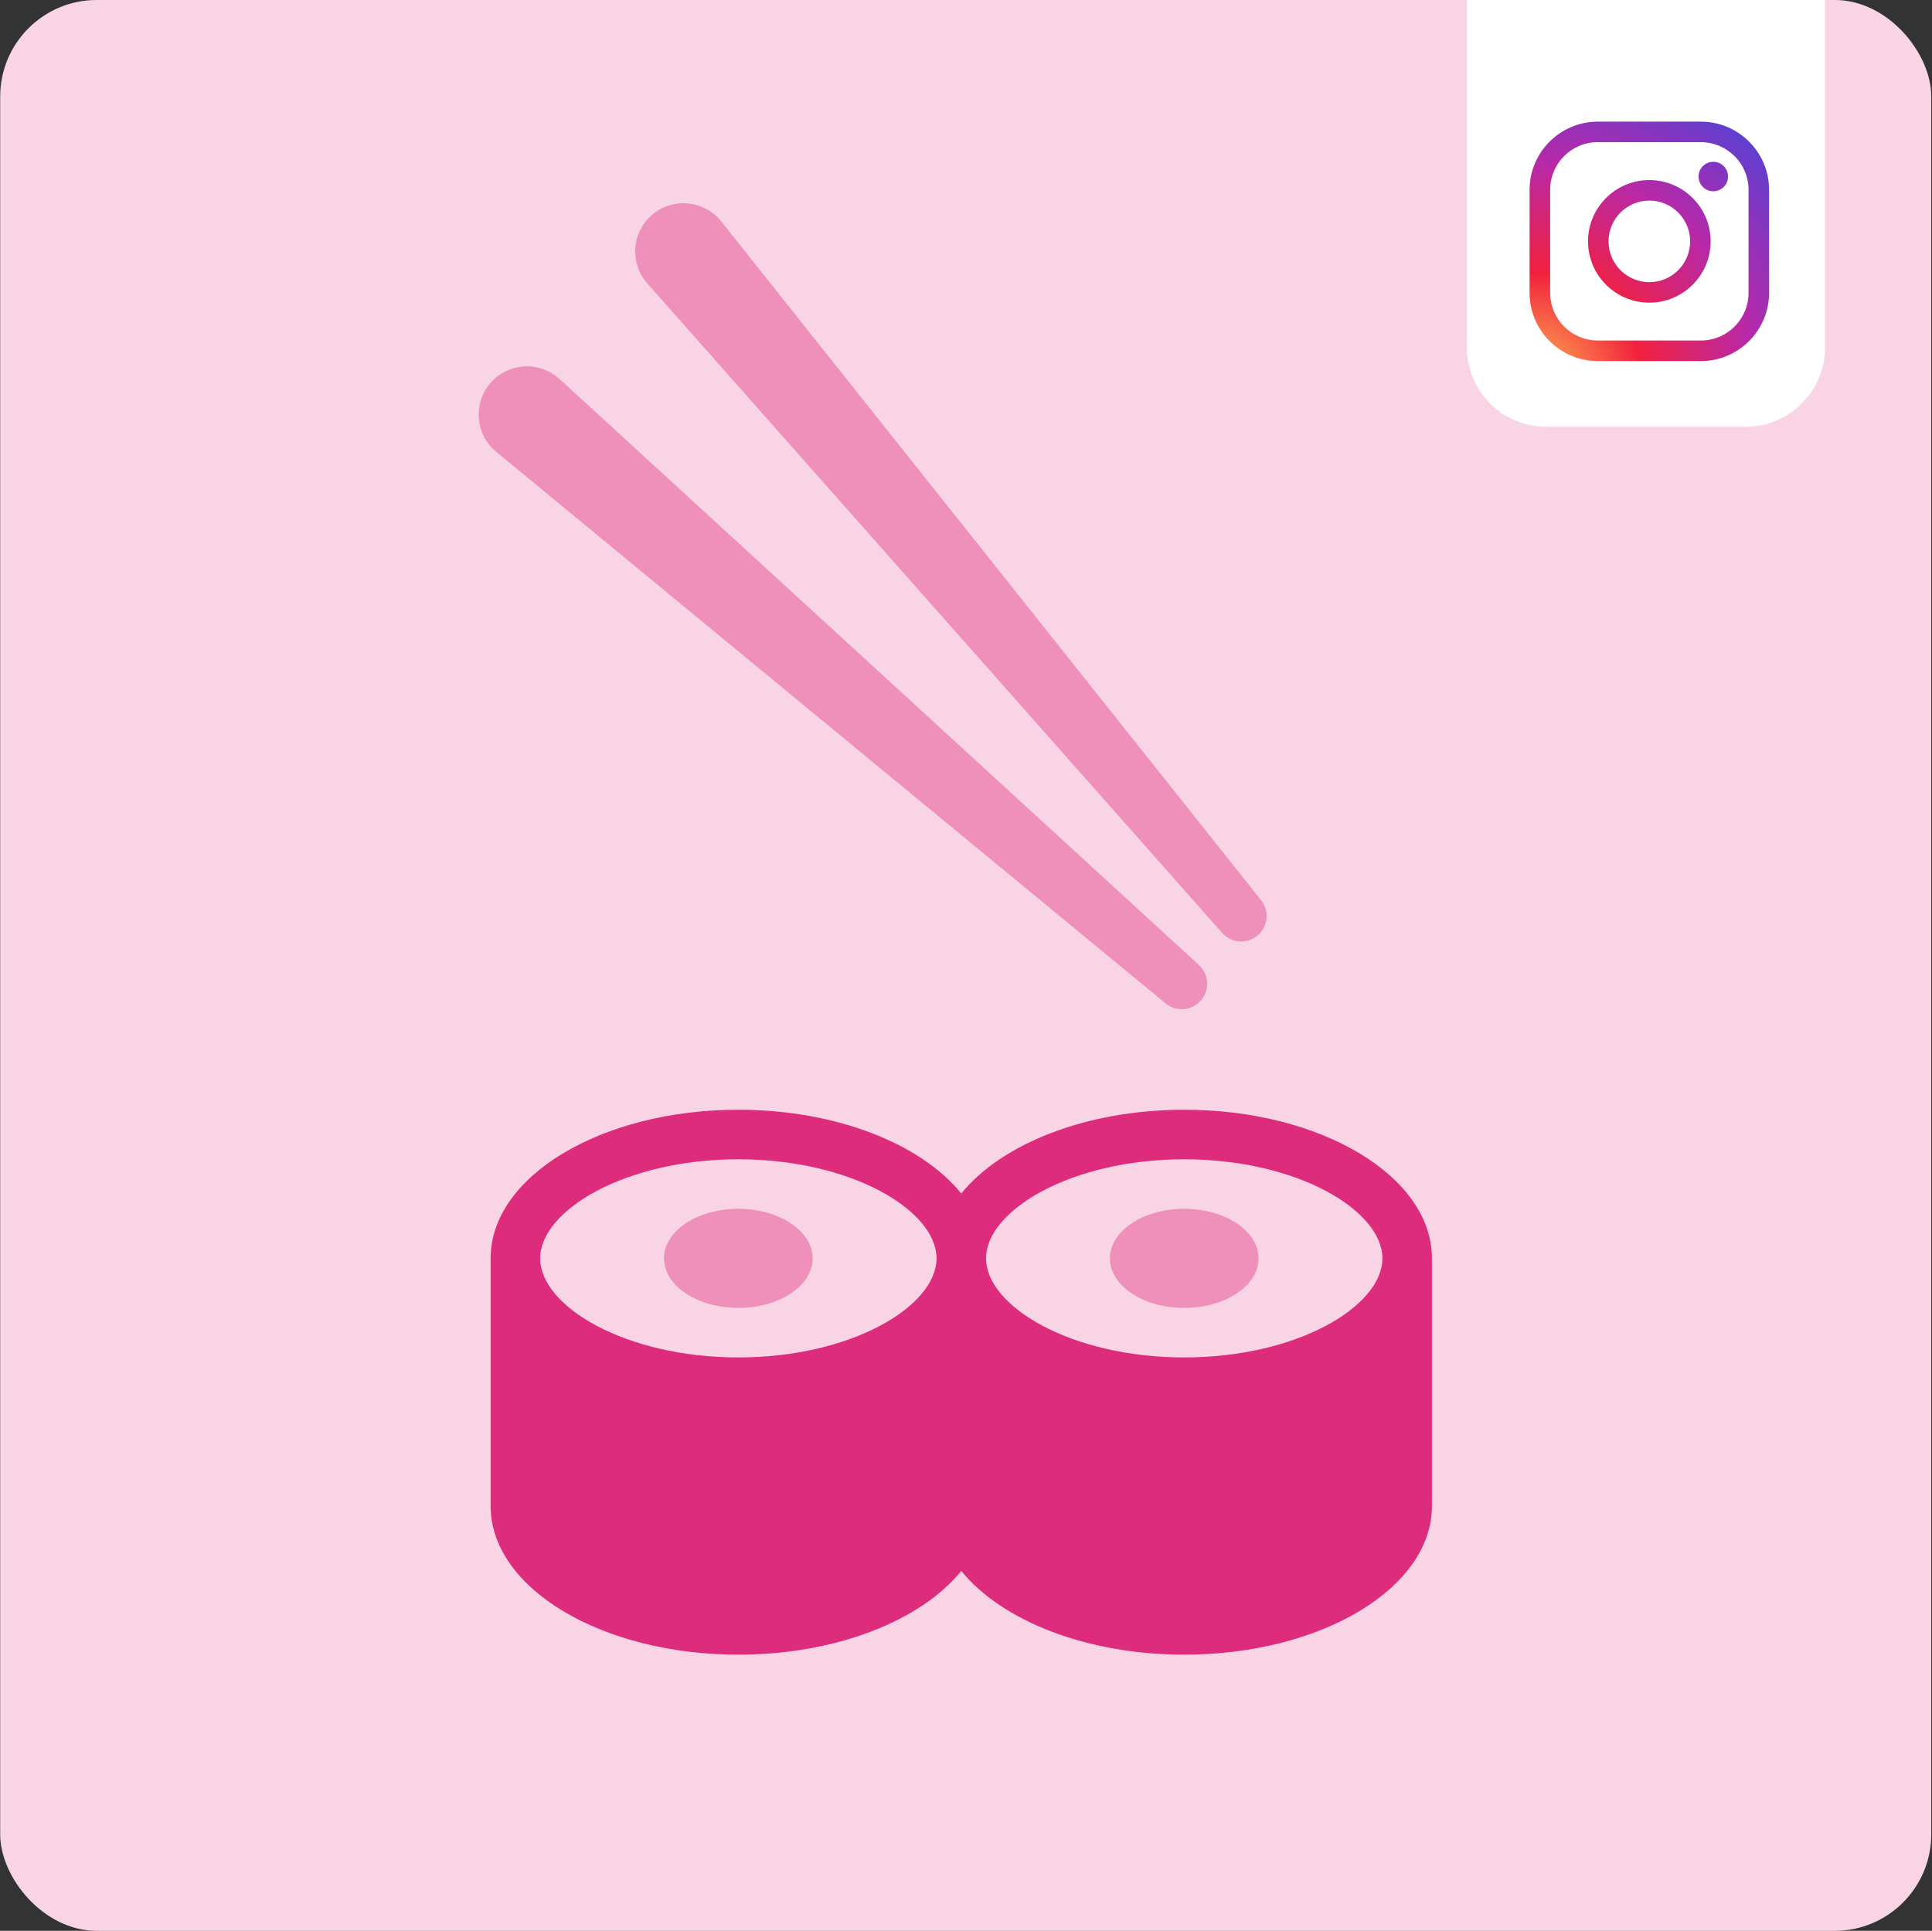 <svg width="2001" height="2000" viewBox="0 0 2001 2000" fill="none" xmlns="http://www.w3.org/2000/svg">
<rect x="0" y="0" width="2001" height="2000" fill="#333333" stroke="none"/>
<g clip-path="url(#clip0)">
<rect x="0.223" width="2000" height="2000" rx="100" fill="white"/>
<rect x="0.223" width="2000" height="2000" fill="#DE2C7C" fill-opacity="0.2"/>
<path d="M1808.23 442H1601.21C1555.91 442 1519.22 405.198 1519.22 359.76V0H1890.22V359.76C1890.22 405.156 1853.49 442 1808.23 442Z" fill="white"/>
<g clip-path="url(#clip1)">
<path d="M1761.67 374H1654.82C1615.91 374 1584.22 342.358 1584.22 303.442V196.602C1584.22 157.686 1615.91 126 1654.82 126H1761.67C1800.58 126 1832.27 157.686 1832.27 196.602V303.442C1832.22 342.358 1800.58 374 1761.67 374ZM1654.82 147.243C1627.6 147.243 1605.51 169.379 1605.51 196.557V303.398C1605.51 330.621 1627.65 352.712 1654.82 352.712H1761.67C1788.89 352.712 1810.98 330.577 1810.98 303.398V196.602C1810.98 169.379 1788.84 147.288 1761.67 147.288H1654.82V147.243Z" fill="url(#paint0_radial)"/>
<path d="M1708.24 313.528C1673.21 313.528 1644.74 285.055 1644.74 250.022C1644.74 214.989 1673.21 186.516 1708.24 186.516C1743.28 186.516 1771.75 214.989 1771.75 250.022C1771.75 285.01 1743.23 313.528 1708.24 313.528ZM1708.24 207.759C1684.95 207.759 1665.98 226.726 1665.98 250.022C1665.98 273.318 1684.95 292.285 1708.24 292.285C1731.54 292.285 1750.51 273.318 1750.51 250.022C1750.51 226.726 1731.54 207.759 1708.24 207.759Z" fill="url(#paint1_radial)"/>
<path d="M1789.74 182.857C1789.74 191.291 1782.91 198.12 1774.47 198.12C1766.04 198.12 1759.21 191.291 1759.21 182.857C1759.21 174.422 1766.04 167.594 1774.47 167.594C1782.91 167.594 1789.74 174.422 1789.74 182.857Z" fill="url(#paint2_radial)"/>
</g>
<path fill-rule="evenodd" clip-rule="evenodd" d="M508.145 1303.45V1560.01H508.146L508.146 1560.01C508.146 1645.03 623.013 1713.95 764.708 1713.95C866.256 1713.95 954.025 1678.55 995.609 1627.2C1037.19 1678.55 1124.96 1713.95 1226.51 1713.95C1368.21 1713.95 1483.07 1645.03 1483.07 1560.02C1483.07 1560.02 1483.07 1560.01 1483.07 1560.01H1483.08V1303.45C1483.08 1218.43 1368.21 1149.51 1226.52 1149.51C1124.96 1149.51 1037.19 1184.92 995.612 1236.27C954.03 1184.92 866.258 1149.51 764.706 1149.51C623.011 1149.51 508.145 1218.43 508.145 1303.45ZM969.957 1302.91C969.316 1253.36 881.328 1200.83 764.711 1200.83C647.668 1200.83 559.462 1253.75 559.462 1303.45C559.462 1353.15 647.668 1406.08 764.711 1406.08C881.241 1406.08 969.185 1353.62 969.955 1304.11V1303.45C969.955 1303.27 969.956 1303.09 969.957 1302.91ZM1226.52 1406.08C1343.56 1406.08 1431.77 1353.15 1431.77 1303.45C1431.77 1253.75 1343.56 1200.83 1226.52 1200.83C1109.48 1200.83 1021.27 1253.75 1021.27 1303.45C1021.27 1353.15 1109.48 1406.08 1226.52 1406.08Z" fill="#DE2C7C"/>
<path fill-rule="evenodd" clip-rule="evenodd" d="M508.023 396.66C526.132 375.828 557.7 373.62 578.533 391.73C578.863 392.017 579.19 392.309 579.513 392.605L1241.73 999.576C1252.26 1009.22 1253.18 1025.5 1243.82 1036.27C1234.45 1047.05 1218.2 1048.4 1207.18 1039.32L513.957 468.02C492.655 450.465 489.618 418.965 507.173 397.664C507.452 397.326 507.735 396.991 508.023 396.66ZM675.736 222.198C696.881 204.455 728.406 207.213 746.149 228.358C746.431 228.694 746.708 229.033 746.981 229.376L1306.1 932.469C1314.98 943.643 1313.35 959.864 1302.41 969.041C1291.47 978.218 1275.22 977.011 1265.76 966.319L670.434 293.607C652.141 272.936 654.069 241.349 674.74 223.056C675.068 222.766 675.4 222.479 675.736 222.198Z" fill="#DE2C7C" fill-opacity="0.4"/>
<path fill-rule="evenodd" clip-rule="evenodd" d="M1226.5 1354.77C1269.01 1354.77 1303.47 1331.79 1303.47 1303.45C1303.47 1275.11 1269.01 1252.14 1226.5 1252.14C1183.99 1252.14 1149.53 1275.11 1149.53 1303.45C1149.53 1331.79 1183.99 1354.77 1226.5 1354.77Z" fill="#DE2C7C" fill-opacity="0.4"/>
<path fill-rule="evenodd" clip-rule="evenodd" d="M764.691 1354.77C807.2 1354.77 841.66 1331.79 841.66 1303.45C841.66 1275.11 807.2 1252.14 764.691 1252.14C722.183 1252.14 687.723 1275.11 687.723 1303.45C687.723 1331.79 722.183 1354.77 764.691 1354.77Z" fill="#DE2C7C" fill-opacity="0.4"/>
</g>
<defs>
<radialGradient id="paint0_radial" cx="0" cy="0" r="1" gradientUnits="userSpaceOnUse" gradientTransform="translate(1585.62 398.103) scale(354.673)">
<stop stop-color="#FEC053"/>
<stop offset="0.327" stop-color="#F2203E"/>
<stop offset="0.648" stop-color="#B729A8"/>
<stop offset="1" stop-color="#5342D6"/>
</radialGradient>
<radialGradient id="paint1_radial" cx="0" cy="0" r="1" gradientUnits="userSpaceOnUse" gradientTransform="translate(1585.62 398.103) scale(354.674)">
<stop stop-color="#FEC053"/>
<stop offset="0.327" stop-color="#F2203E"/>
<stop offset="0.648" stop-color="#B729A8"/>
<stop offset="1" stop-color="#5342D6"/>
</radialGradient>
<radialGradient id="paint2_radial" cx="0" cy="0" r="1" gradientUnits="userSpaceOnUse" gradientTransform="translate(1585.62 398.097) scale(354.67)">
<stop stop-color="#FEC053"/>
<stop offset="0.327" stop-color="#F2203E"/>
<stop offset="0.648" stop-color="#B729A8"/>
<stop offset="1" stop-color="#5342D6"/>
</radialGradient>
<clipPath id="clip0">
<rect x="0.223" width="2000" height="2000" rx="100" fill="white"/>
</clipPath>
<clipPath id="clip1">
<rect width="248" height="248" fill="white" transform="translate(1584.22 126)"/>
</clipPath>
</defs>
</svg>